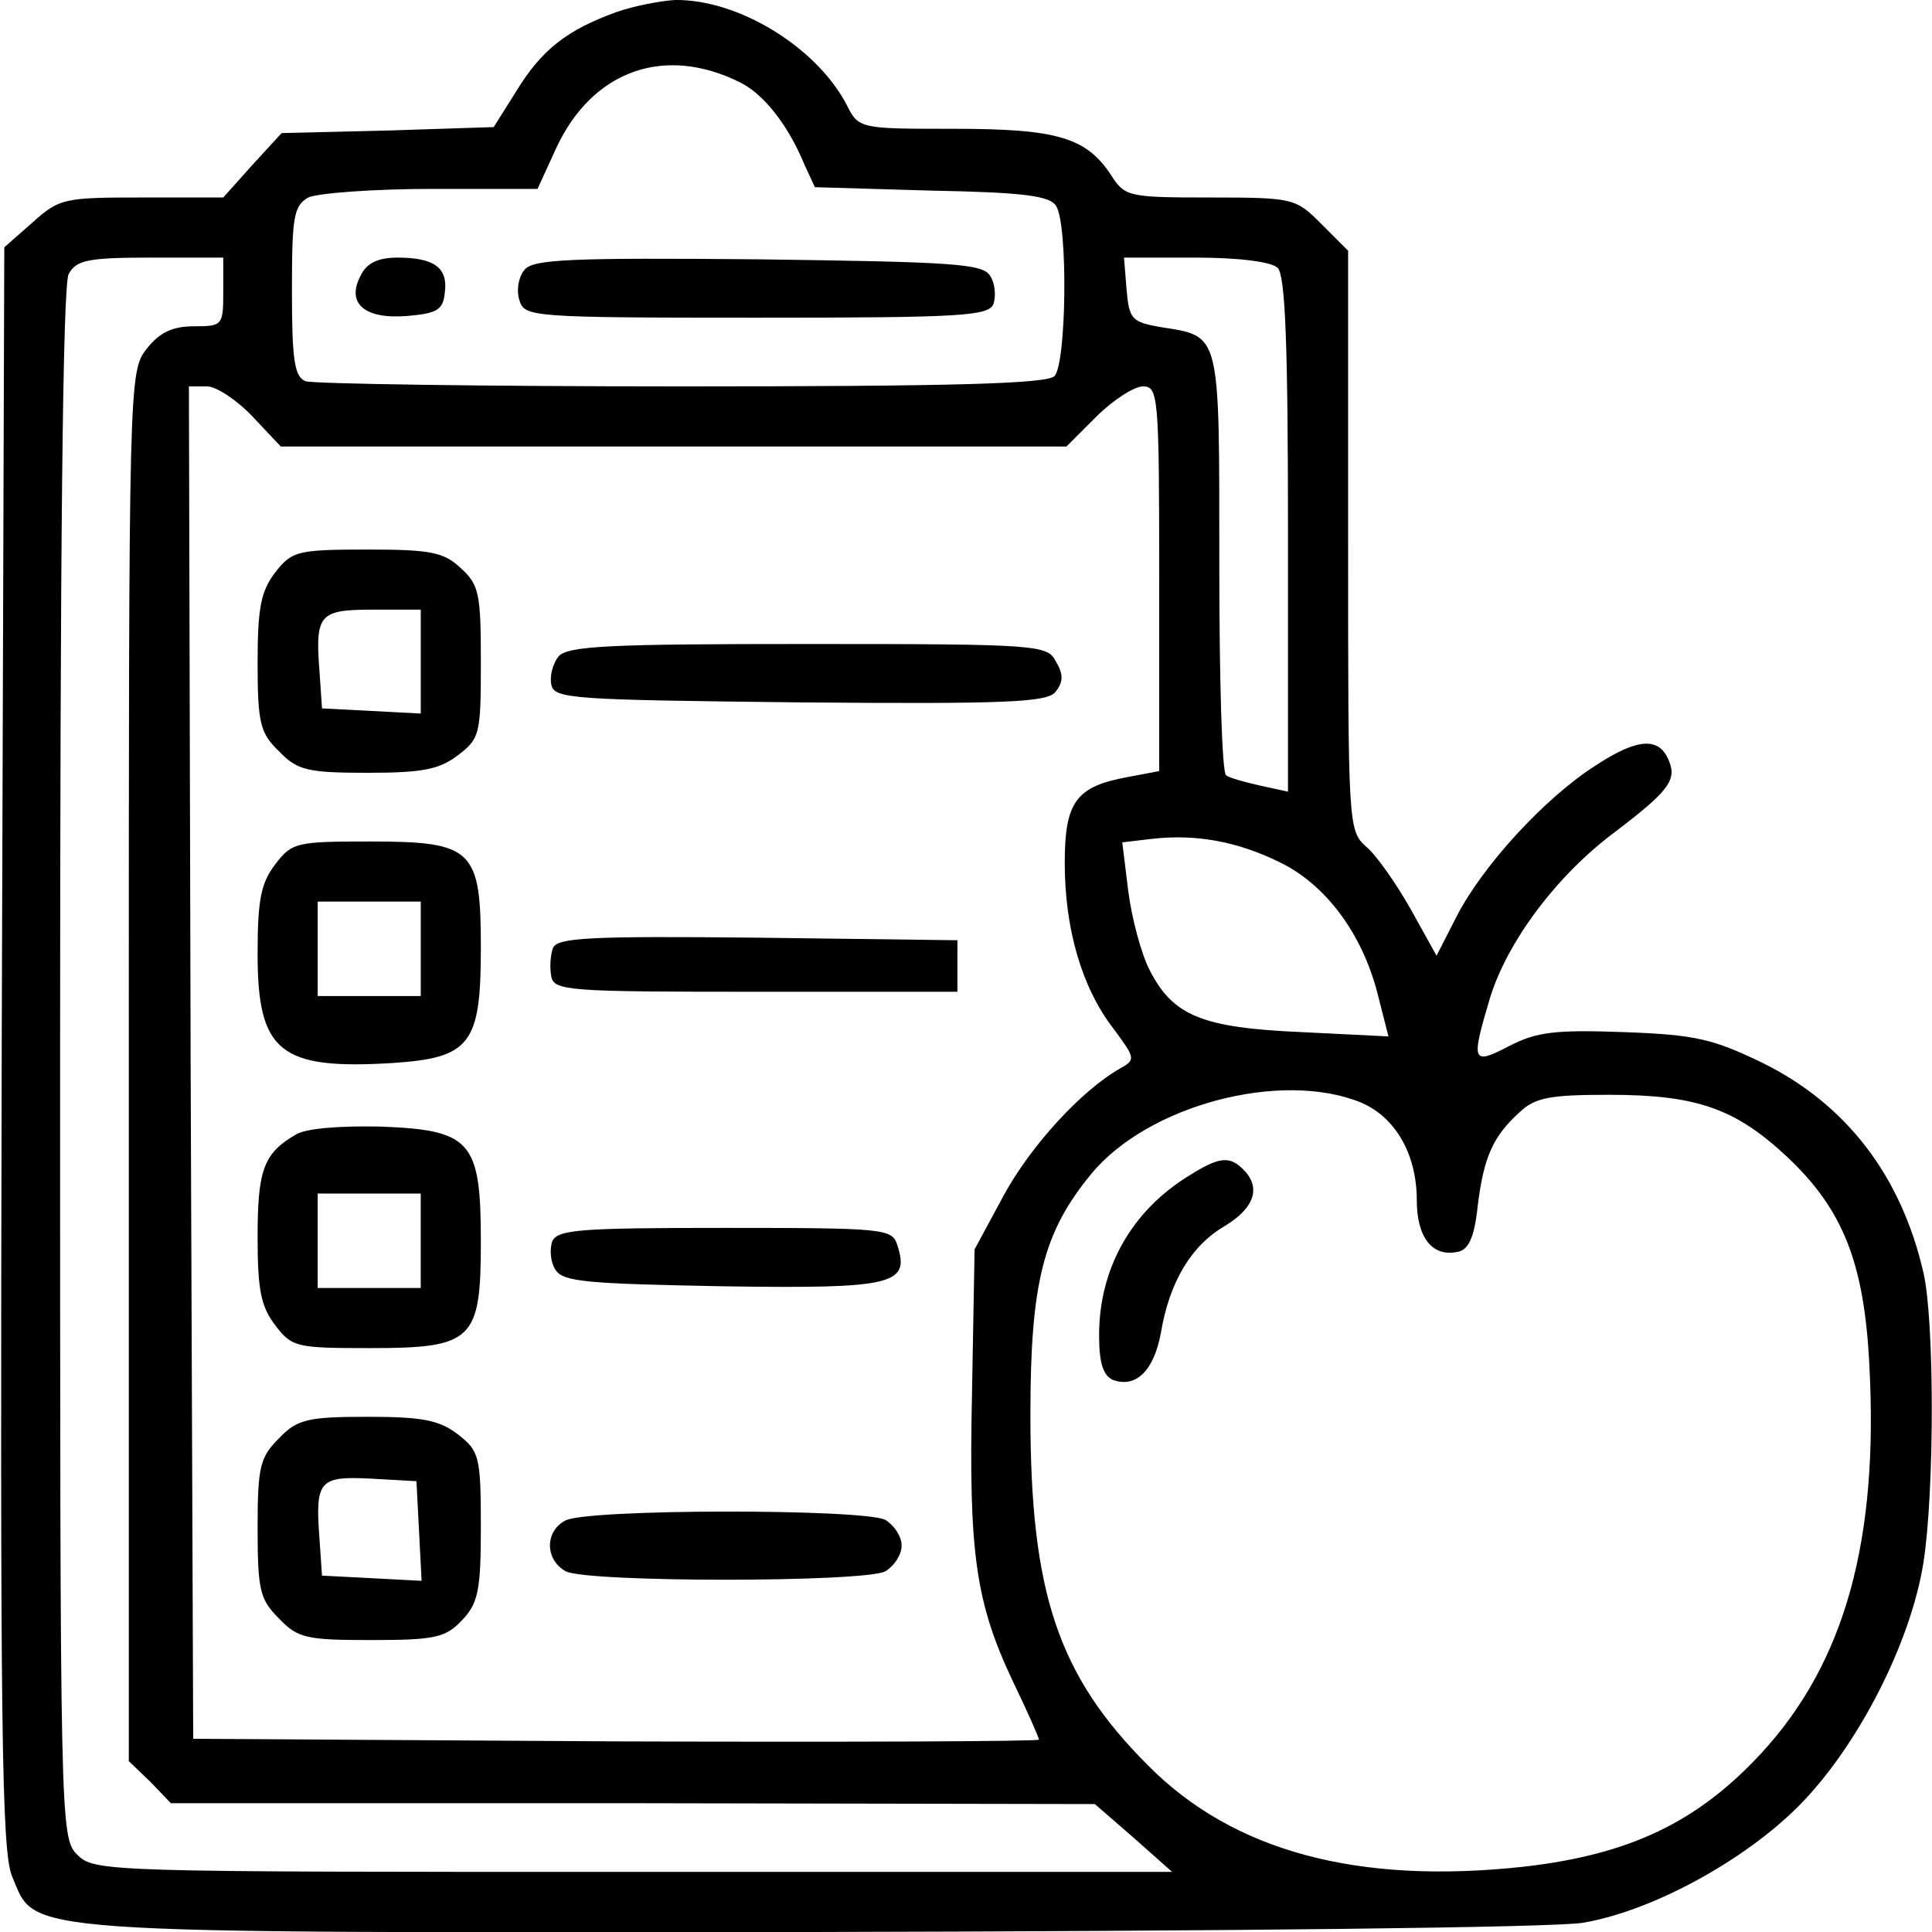 <?xml version="1.0" standalone="no"?>
<!DOCTYPE svg PUBLIC "-//W3C//DTD SVG 20010904//EN"
 "http://www.w3.org/TR/2001/REC-SVG-20010904/DTD/svg10.dtd">
<svg version="1.0" xmlns="http://www.w3.org/2000/svg"
 width="225pt" height="225pt" viewBox="0 0 225 225"
 preserveAspectRatio="xMidYMid meet">

<g transform="translate(0,225) scale(0.1,-0.1)"
fill="#000000" stroke="none">
<path d="M718 2236 c-58 -21 -87 -44 -116 -91 l-27 -43 -123 -4 -124 -3 -34
-37 -34 -38 -95 0 c-90 0 -96 -1 -127 -29 l-33 -29 -3 -931 c-2 -803 0 -936
12 -966 29 -68 -10 -66 934 -65 474 1 869 5 897 11 80 14 186 72 249 135 69
69 131 190 146 284 13 83 13 282 0 338 -26 113 -90 196 -187 244 -58 28 -78
33 -162 36 -80 3 -102 0 -133 -16 -44 -23 -45 -19 -23 55 20 66 78 144 147
195 59 45 71 59 62 81 -11 29 -36 28 -85 -4 -60 -38 -133 -118 -163 -177 l-23
-45 -30 54 c-17 30 -40 63 -52 73 -21 19 -21 25 -21 357 l0 337 -31 31 c-30
30 -32 31 -130 31 -95 0 -99 1 -115 26 -29 44 -63 54 -183 54 -110 0 -111 0
-125 28 -35 67 -126 123 -200 122 -17 -1 -48 -7 -68 -14z m144 -82 c28 -14 56
-50 75 -96 l12 -26 136 -4 c107 -2 138 -6 145 -18 14 -22 12 -184 -2 -198 -9
-9 -119 -12 -434 -12 -232 0 -429 3 -438 6 -13 5 -16 24 -16 105 0 87 2 99 19
109 11 5 75 10 144 10 l123 0 22 48 c42 90 126 120 214 76z m-602 -244 c0 -39
-1 -40 -34 -40 -25 0 -40 -7 -55 -26 -21 -27 -21 -32 -21 -836 l0 -809 25 -24
24 -25 538 0 538 -1 45 -39 45 -40 -627 0 c-615 0 -628 0 -648 20 -20 20 -20
33 -20 921 0 601 3 907 10 920 9 16 22 19 95 19 l85 0 0 -40z m1228 28 c9 -9
12 -92 12 -311 l0 -299 -32 7 c-18 4 -36 9 -40 12 -5 2 -8 114 -8 247 0 271 2
264 -68 275 -34 6 -37 9 -40 44 l-3 37 83 0 c52 0 89 -5 96 -12z m-1194 -173
l33 -35 458 0 457 0 35 35 c19 19 44 35 54 35 18 0 19 -11 19 -224 l0 -224
-37 -7 c-60 -11 -73 -29 -73 -100 0 -77 20 -145 56 -192 26 -35 27 -37 9 -47
-46 -26 -105 -91 -136 -148 l-34 -63 -3 -167 c-4 -187 4 -244 48 -337 17 -35
30 -65 30 -67 0 -2 -222 -3 -492 -2 l-493 3 -3 788 -2 787 21 0 c11 0 35 -16
53 -35z m1196 -519 c54 -26 96 -83 114 -152 l13 -51 -101 5 c-116 5 -150 19
-177 72 -10 19 -21 61 -25 92 l-7 57 34 4 c52 6 100 -3 149 -27z m95 -280 c40
-17 65 -60 65 -114 0 -43 18 -66 47 -60 13 2 20 16 24 54 7 57 18 81 49 109
18 17 36 20 104 20 102 0 147 -16 207 -72 65 -61 90 -123 96 -242 11 -204 -28
-347 -126 -453 -74 -80 -153 -118 -277 -132 -193 -21 -338 18 -437 118 -105
105 -137 201 -137 408 0 155 15 213 71 281 66 80 221 121 314 83z"/>
<path d="M420 1929 c-17 -32 4 -51 54 -47 35 3 42 7 44 27 4 29 -12 41 -55 41
-22 0 -36 -6 -43 -21z"/>
<path d="M611 1936 c-7 -8 -10 -24 -6 -36 6 -19 13 -20 276 -20 240 0 270 2
276 16 3 9 2 24 -4 33 -9 14 -44 16 -270 19 -219 2 -262 0 -272 -12z"/>
<path d="M321 1584 c-17 -22 -21 -41 -21 -106 0 -70 3 -82 25 -103 21 -22 33
-25 103 -25 65 0 84 4 106 21 25 19 26 25 26 108 0 79 -2 90 -23 109 -20 19
-35 22 -109 22 -82 0 -88 -2 -107 -26z m169 -104 l0 -61 -57 3 -58 3 -3 44
c-5 66 0 71 63 71 l55 0 0 -60z"/>
<path d="M650 1485 c-6 -8 -10 -22 -8 -32 3 -17 23 -18 289 -21 240 -2 288 0
298 12 9 11 10 20 1 35 -10 20 -18 21 -289 21 -231 0 -281 -2 -291 -15z"/>
<path d="M321 1244 c-17 -22 -21 -41 -21 -105 0 -114 26 -135 157 -127 91 6
103 22 103 134 0 115 -9 124 -129 124 -85 0 -91 -1 -110 -26z m169 -99 l0 -55
-60 0 -60 0 0 55 0 55 60 0 60 0 0 -55z"/>
<path d="M644 1146 c-3 -8 -4 -23 -2 -33 3 -17 20 -18 238 -18 l235 0 0 30 0
30 -233 3 c-196 2 -233 0 -238 -12z"/>
<path d="M345 929 c-38 -22 -45 -41 -45 -120 0 -62 4 -81 21 -103 19 -25 25
-26 110 -26 120 0 129 9 129 124 0 117 -11 130 -117 134 -46 1 -86 -2 -98 -9z
m145 -124 l0 -55 -60 0 -60 0 0 55 0 55 60 0 60 0 0 -55z"/>
<path d="M643 804 c-3 -9 -2 -24 4 -33 9 -14 38 -16 195 -19 199 -3 218 2 203
48 -6 19 -14 20 -201 20 -171 0 -195 -2 -201 -16z"/>
<path d="M325 575 c-22 -22 -25 -32 -25 -105 0 -73 3 -83 25 -105 22 -23 32
-25 108 -25 74 0 86 3 105 23 19 20 22 35 22 109 0 82 -2 88 -26 107 -22 17
-41 21 -106 21 -70 0 -82 -3 -103 -25z m163 -108 l3 -58 -58 3 -58 3 -3 44
c-5 67 0 72 60 69 l53 -3 3 -58z"/>
<path d="M658 479 c-24 -13 -23 -46 1 -59 26 -13 346 -13 372 0 10 6 19 19 19
30 0 11 -9 24 -19 30 -26 13 -350 13 -373 -1z"/>
<path d="M1385 881 c-67 -41 -105 -108 -105 -186 0 -33 5 -47 16 -52 27 -10
48 11 56 55 10 59 35 101 74 124 35 21 43 45 22 66 -16 16 -28 15 -63 -7z"/>
</g>
</svg>

